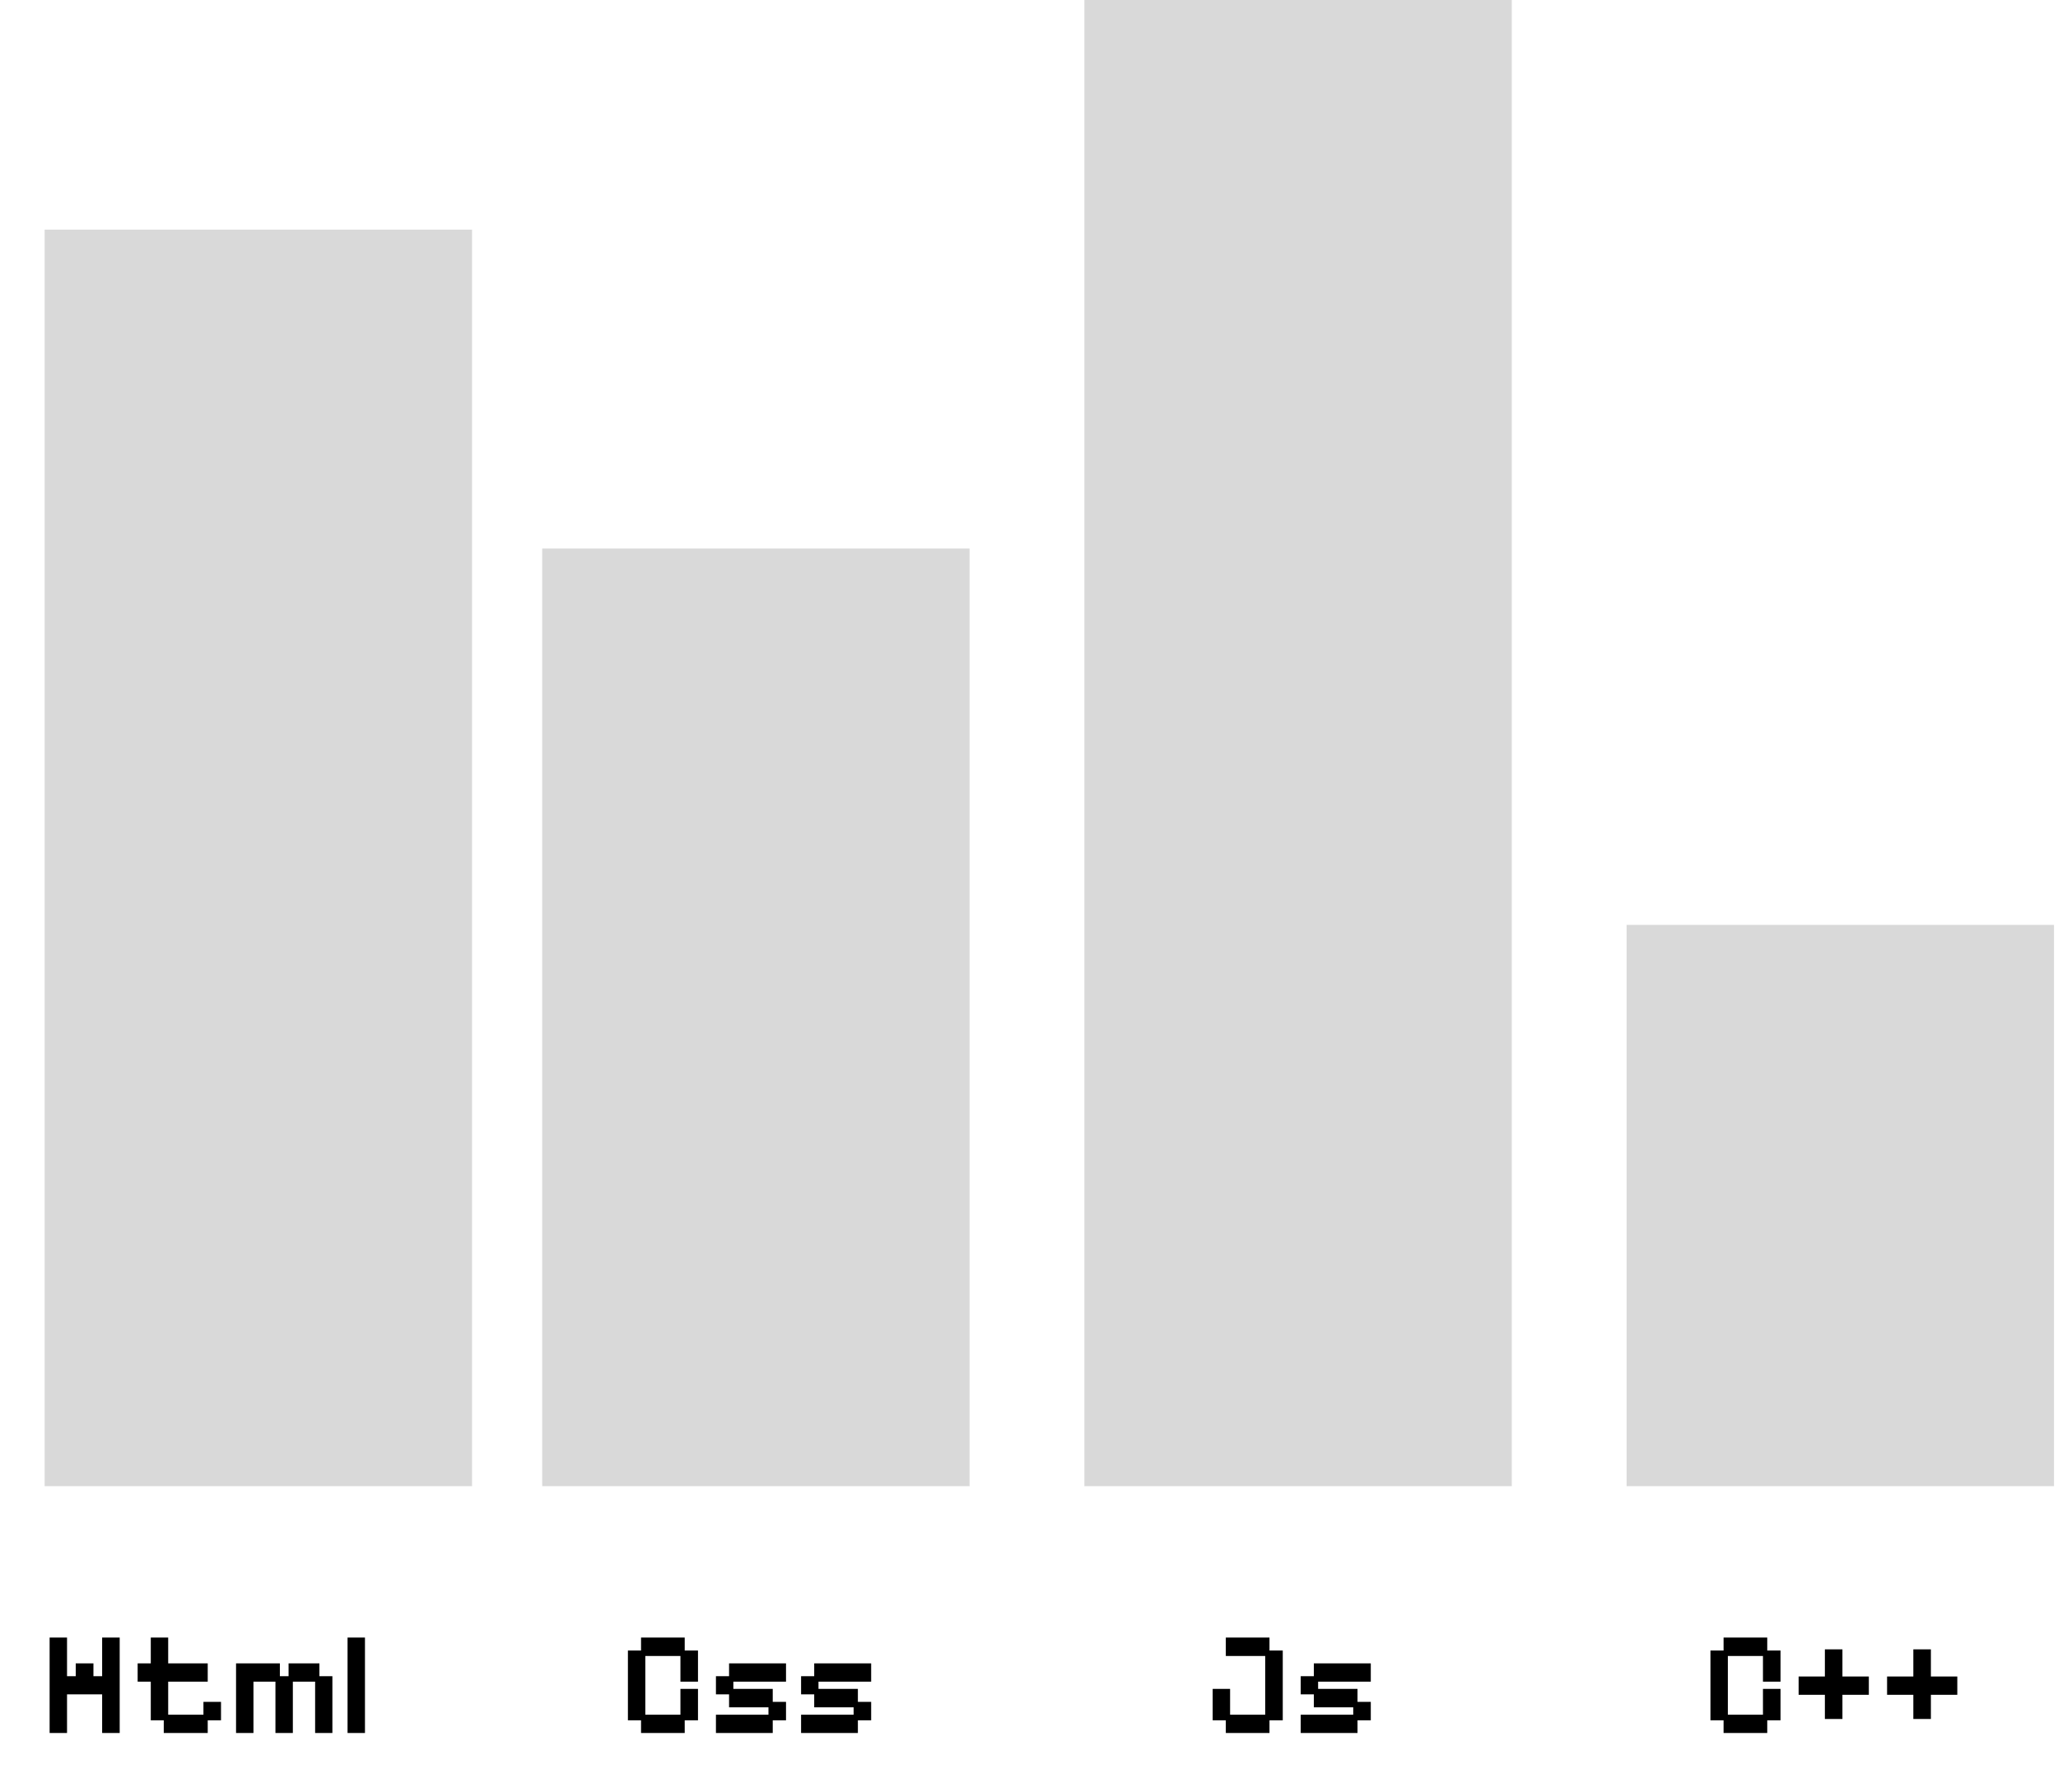 <svg width="279" height="243" viewBox="0 0 279 243" fill="none" xmlns="http://www.w3.org/2000/svg">
<rect x="6.053" y="31.132" width="57.94" height="170.359" fill="#D9D9D9"/>
<rect x="73.505" y="74.37" width="57.94" height="127.121" fill="#D9D9D9"/>
<rect x="220.516" y="125.391" width="57.94" height="76.1" fill="#D9D9D9"/>
<rect x="147.011" width="57.94" height="201.491" fill="#D9D9D9"/>
<path d="M166.182 234.953V233.233H164.402V228.973H166.762V232.473H171.522V224.513H166.182V222.013H172.102V223.773H173.902V233.233H172.102V234.953H166.182ZM176.336 234.953V232.473H183.456V231.473H178.116V229.713H176.336V227.253H178.116V225.513H185.836V227.993H178.696V228.973H184.036V230.733H185.836V233.233H184.036V234.953H176.336Z" fill="black"/>
<path d="M233.662 234.953V233.233H231.882V223.773H233.662V222.013H239.582V223.773H241.382V227.993H239.002V224.513H234.242V232.473H239.002V228.973H241.382V233.233H239.582V234.953H233.662ZM247.396 233.053V229.773H243.836V227.293H247.396V223.613H249.776V227.293H253.356V229.773H249.776V233.053H247.396ZM259.388 233.053V229.773H255.828V227.293H259.388V223.613H261.768V227.293H265.348V229.773H261.768V233.053H259.388Z" fill="black"/>
<path d="M86.905 234.953V233.233H85.125V223.773H86.905V222.013H92.825V223.773H94.625V227.993H92.245V224.513H87.485V232.473H92.245V228.973H94.625V233.233H92.825V234.953H86.905ZM97.059 234.953V232.473H104.179V231.473H98.839V229.713H97.059V227.253H98.839V225.513H106.559V227.993H99.419V228.973H104.759V230.733H106.559V233.233H104.759V234.953H97.059ZM108.602 234.953V232.473H115.722V231.473H110.382V229.713H108.602V227.253H110.382V225.513H118.102V227.993H110.962V228.973H116.302V230.733H118.102V233.233H116.302V234.953H108.602Z" fill="black"/>
<path d="M6.727 234.953V222.013H9.087V227.253H10.267V225.513H12.667V227.253H13.847V222.013H16.227V234.953H13.847V229.713H9.087V234.953H6.727ZM22.201 234.953V233.233H20.441V227.993H18.661V225.513H20.441V222.013H22.801V225.513H28.161V227.993H22.801V232.473H27.581V230.733H29.961V233.233H28.161V234.953H22.201ZM32.001 234.953V225.513H37.941V227.253H39.121V225.513H43.301V227.253H45.061V234.953H42.721V227.993H39.701V234.953H37.341V227.993H34.361V234.953H32.001ZM47.118 234.953V222.013H49.478V234.953H47.118Z" fill="black"/>
</svg>
